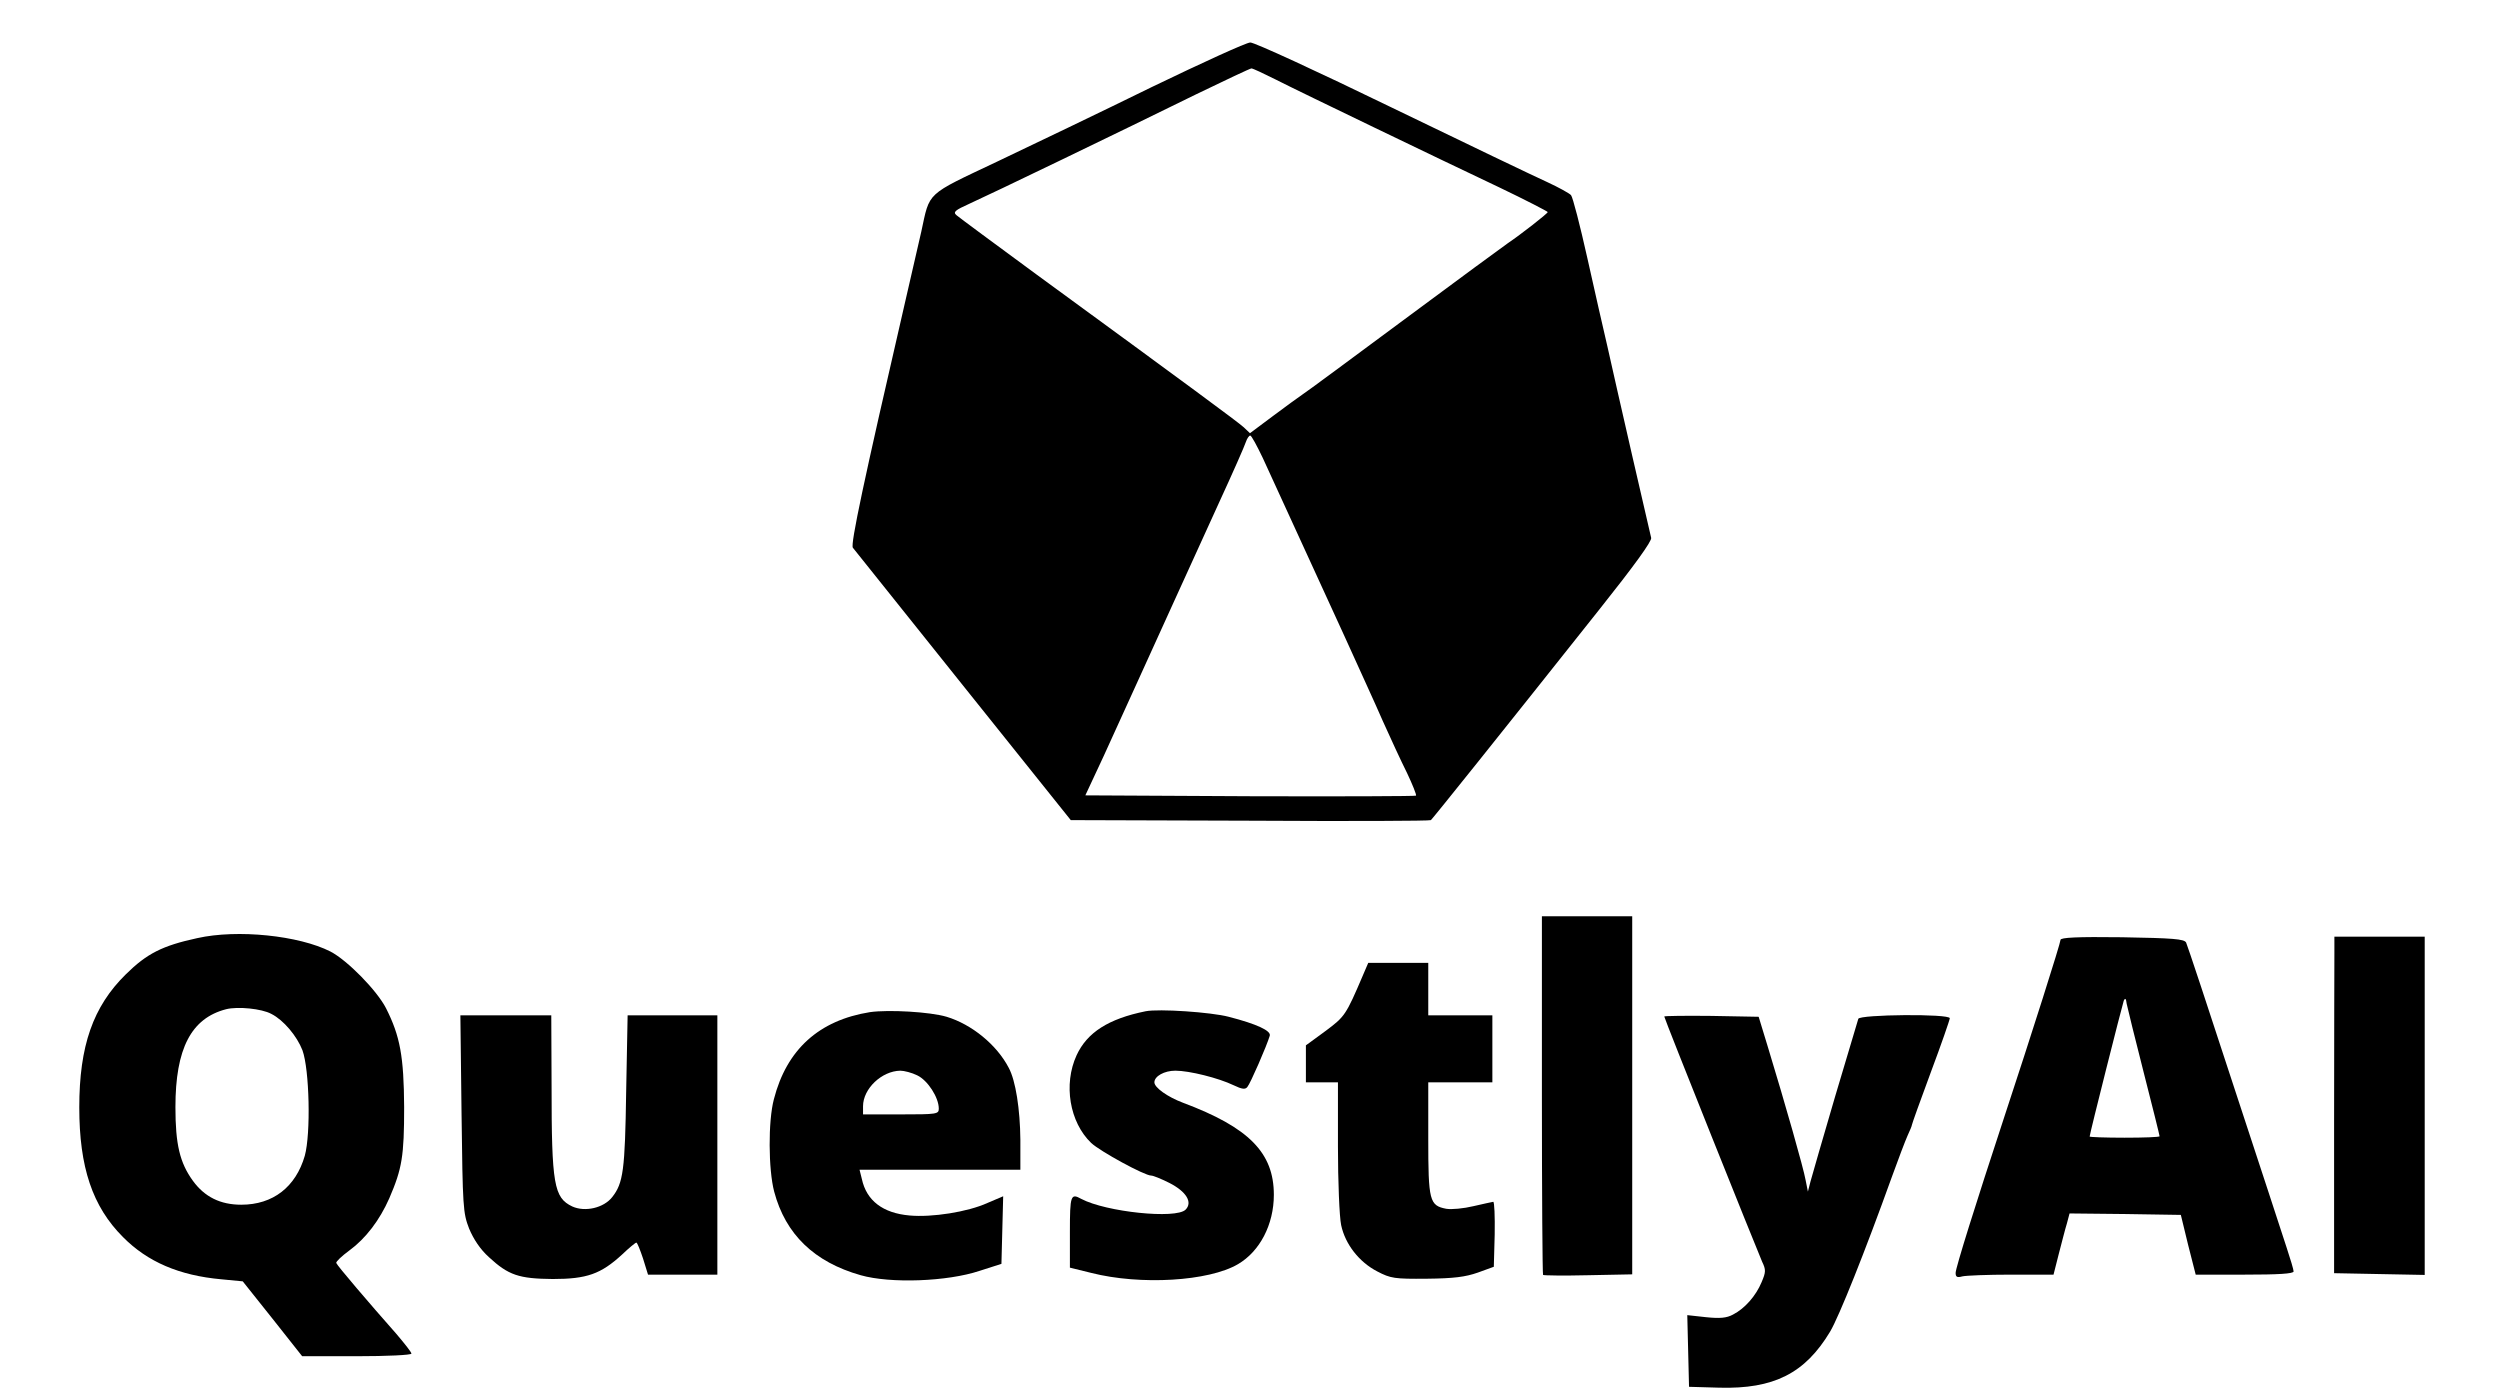 <svg preserveAspectRatio="xMidYMid meet" viewBox="17.789 34.518 858.051 479.068" xmlns="http://www.w3.org/2000/svg" version="1.0" style="max-height: 500px" width="858.051" height="479.068">
<g stroke="none" fill="#000000" transform="translate(0,523) scale(0.1,-0.1)">
<path d="M8931 5201 l29 -29 0 -2586 0 -2586 30 0 30 0 0 2615 0 2615 -59 0&#10;-59 0 29 -29z"/>
<path d="M4133 4587 c-171 -84 -411 -199 -533 -257 -247 -117 -230 -102 -260&#10;-240 -11 -47 -35 -152 -54 -235 -146 -632 -189 -837 -181 -850 6 -7 176 -220&#10;379 -474 l369 -461 615 -2 c338 -2 617 -1 621 2 6 5 229 283 579 724 117 147&#10;181 235 177 245 -2 9 -32 138 -66 286 -34 149 -72 315 -84 370 -13 55 -44 192&#10;-69 304 -25 112 -50 209 -56 216 -5 6 -43 27 -82 45 -40 18 -280 133 -534 256&#10;-253 123 -472 224 -485 223 -13 0 -164 -69 -336 -152z m425 24 c43 -22 194&#10;-95 337 -164 143 -69 335 -161 428 -205 92 -44 167 -83 167 -85 0 -5 -94 -78&#10;-137 -107 -12 -8 -171 -125 -353 -260 -182 -135 -340 -252 -353 -260 -12 -8&#10;-57 -41 -100 -73 l-79 -59 -21 20 c-21 19 -185 140 -712 525 -143 105 -266&#10;196 -274 203 -13 11 -6 17 45 40 69 31 519 248 779 376 99 48 184 88 188 88 5&#10;0 43 -18 85 -39z m-46 -1298 c20 -43 72 -157 116 -253 44 -96 118 -258 165&#10;-360 46 -102 106 -232 131 -290 26 -58 63 -138 83 -178 19 -40 33 -75 31 -78&#10;-3 -2 -259 -3 -570 -2 l-565 3 63 135 c34 74 82 180 107 235 67 147 193 425&#10;289 635 47 102 88 195 92 208 4 12 11 22 15 22 4 0 23 -35 43 -77z"/>
<path d="M5470 1127 c0 -338 2 -616 4 -618 2 -2 72 -3 155 -1 l151 3 0 615 0&#10;614 -155 0 -155 0 0 -613z"/>
<path d="M855 1665 c-120 -26 -173 -53 -245 -124 -113 -111 -160 -246 -160&#10;-457 0 -205 45 -340 150 -445 84 -85 193 -132 338 -145 l73 -7 102 -128 102&#10;-129 187 0 c104 0 188 4 188 9 0 5 -24 35 -52 68 -92 104 -203 234 -206 243&#10;-2 4 19 24 45 43 56 41 104 104 137 179 44 102 51 145 51 313 -1 174 -14 244&#10;-62 339 -31 61 -133 165 -191 195 -108 55 -319 77 -457 46z m254 -260 c42 -21&#10;88 -76 107 -125 24 -66 29 -286 8 -362 -31 -107 -109 -168 -218 -168 -72 0&#10;-126 27 -166 82 -45 62 -60 125 -60 253 0 201 54 305 174 336 40 10 122 2 155&#10;-16z"/>
<path d="M7250 1659 c0 -11 -99 -323 -195 -614 -97 -295 -165 -512 -165 -529&#10;0 -14 5 -17 23 -12 12 3 87 6 167 6 l146 0 18 71 c10 38 22 86 28 105 l9 34&#10;191 -2 191 -3 25 -103 26 -102 168 0 c114 0 168 3 168 11 0 6 -11 43 -24 82&#10;-13 40 -94 288 -181 552 -86 264 -160 487 -164 495 -7 12 -44 15 -220 18 -155&#10;2 -211 -1 -211 -9z m286 -457 c30 -117 54 -214 54 -217 0 -3 -54 -5 -120 -5&#10;-66 0 -120 2 -120 4 0 9 112 452 117 466 5 11 8 8 10 -10 3 -14 29 -121 59&#10;-238z"/>
<path d="M8190 1613 c0 -32 -1 -292 -1 -578 l0 -520 155 -3 156 -3 0 581 0&#10;580 -155 0 -155 0 0 -57z"/>
<path d="M4856 1538 c-59 -138 -62 -142 -129 -192 l-67 -49 0 -64 0 -63 55 0&#10;55 0 0 -220 c0 -120 5 -242 11 -270 14 -66 62 -127 124 -159 46 -24 59 -26&#10;170 -25 93 1 132 6 175 21 l55 20 3 111 c1 62 -1 112 -5 112 -4 -1 -35 -7 -68&#10;-15 -33 -8 -75 -12 -93 -9 -58 11 -62 27 -62 241 l0 193 110 0 110 0 0 115 0&#10;115 -110 0 -110 0 0 90 0 90 -103 0 -103 0 -18 -42z"/>
<path d="M3164 1411 c-175 -28 -286 -128 -330 -299 -20 -75 -19 -241 1 -317&#10;39 -147 138 -242 297 -287 102 -29 297 -22 408 15 l75 24 3 116 3 116 -54 -23&#10;c-68 -31 -191 -50 -267 -43 -92 8 -148 51 -164 125 l-8 32 276 0 276 0 0 103&#10;c-1 104 -16 203 -40 247 -41 79 -127 149 -213 175 -57 17 -199 25 -263 16z&#10;m162 -217 c36 -17 74 -76 74 -114 0 -19 -6 -20 -130 -20 l-130 0 0 28 c0 60&#10;64 121 128 122 13 0 40 -7 58 -16z"/>
<path d="M4110 1414 c-128 -26 -201 -73 -237 -151 -46 -100 -24 -230 50 -301&#10;31 -29 183 -112 206 -112 7 0 34 -11 62 -25 59 -30 81 -67 56 -92 -33 -33&#10;-273 -8 -358 37 -36 20 -39 13 -39 -113 l0 -123 73 -18 c169 -43 404 -29 504&#10;30 75 44 123 136 123 238 0 144 -85 231 -312 316 -53 20 -98 52 -98 70 0 21&#10;34 40 72 40 48 0 148 -25 200 -50 29 -14 40 -15 47 -6 10 11 67 142 77 176 5&#10;17 -44 40 -141 65 -61 16 -240 28 -285 19z"/>
<path d="M1762 1063 c4 -322 5 -341 26 -395 15 -36 38 -71 68 -98 67 -62 103&#10;-74 219 -75 117 0 165 17 238 84 24 23 46 41 49 41 3 0 13 -25 23 -55 l17 -55&#10;119 0 119 0 0 445 0 445 -154 0 -154 0 -5 -262 c-4 -270 -10 -314 -48 -362&#10;-29 -37 -93 -52 -137 -32 -63 30 -71 75 -71 414 l-1 242 -156 0 -156 0 4 -337z"/>
<path d="M5890 1396 c0 -7 318 -801 336 -842 13 -27 13 -35 -2 -70 -19 -46&#10;-57 -90 -98 -111 -22 -12 -45 -14 -93 -9 l-64 7 3 -123 3 -123 104 -3 c187 -5&#10;294 49 380 192 31 52 120 275 212 531 22 61 46 124 54 142 8 17 15 34 15 37 0&#10;3 29 84 65 181 36 96 65 180 65 185 0 16 -310 13 -314 -2 -2 -7 -38 -128 -80&#10;-268 -41 -140 -79 -271 -84 -290 l-9 -35 -8 40 c-7 40 -69 258 -129 455 l-32&#10;105 -162 3 c-89 1 -162 0 -162 -2z"/>
</g>
</svg>